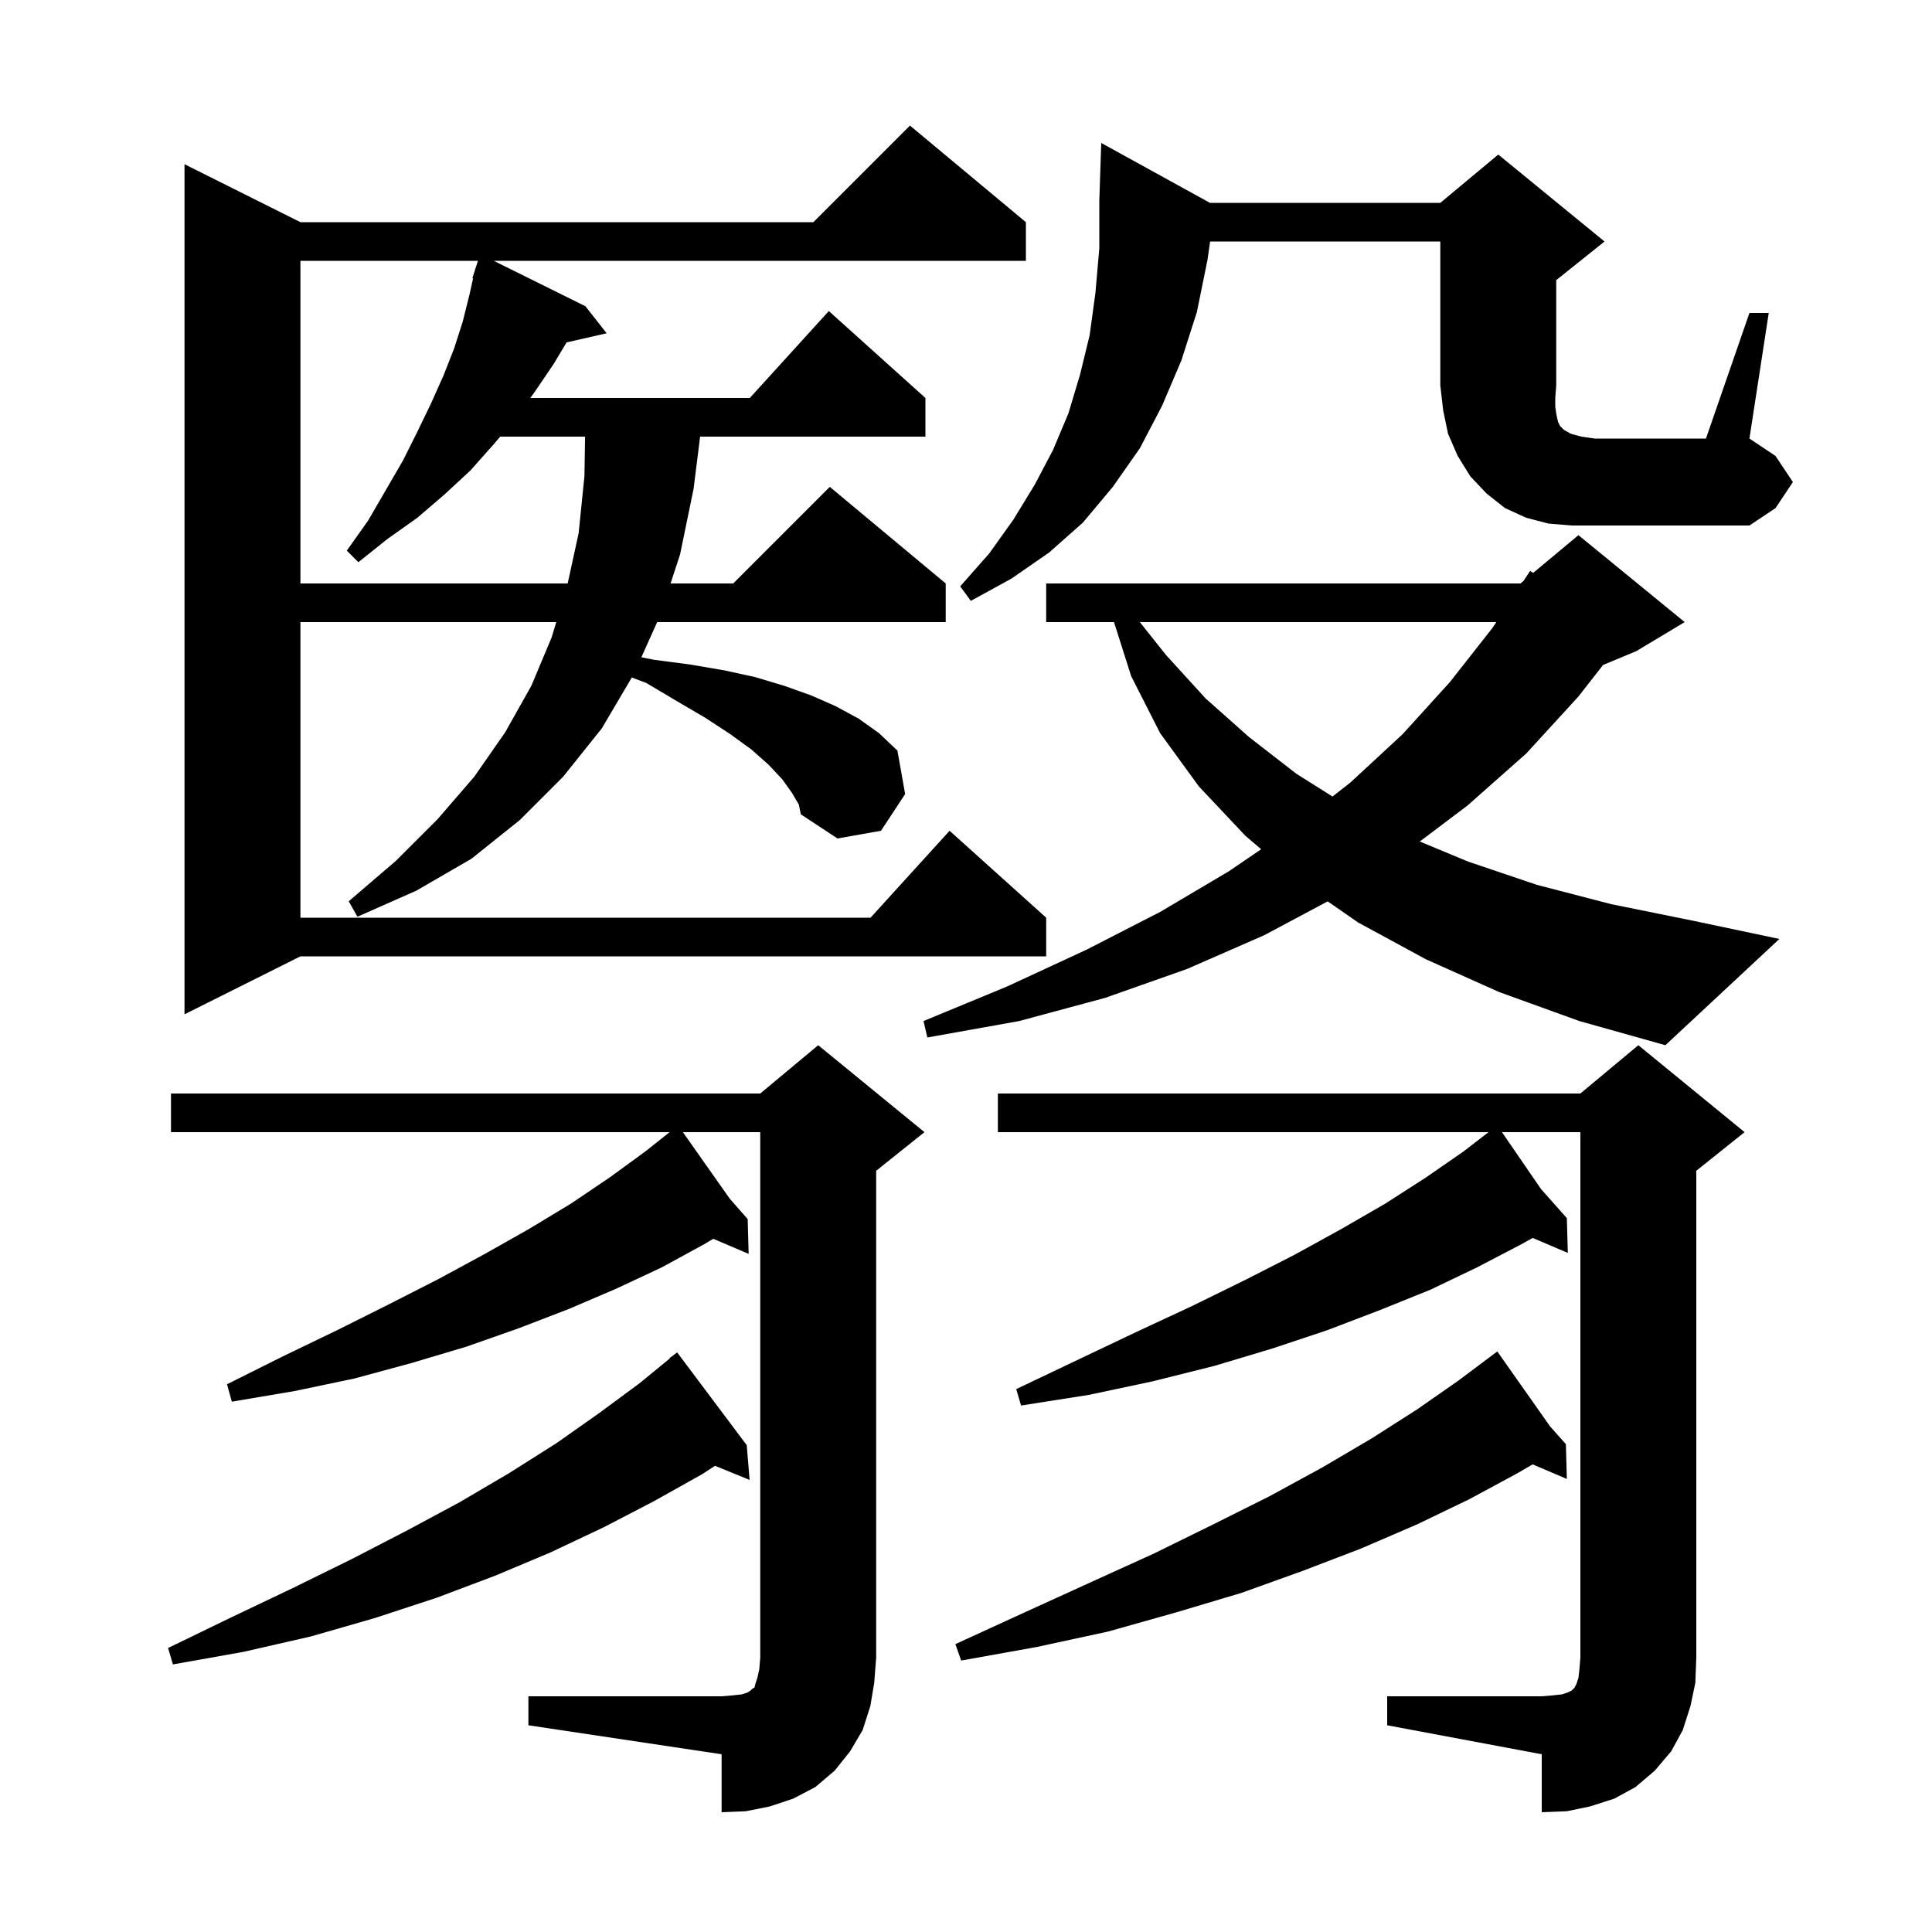 <svg xmlns="http://www.w3.org/2000/svg" xmlns:xlink="http://www.w3.org/1999/xlink" version="1.1" baseProfile="full" viewBox="0 0 200 200" width="200" height="200">
<g fill="black">
<path d="M 54.7 175.6 L 74.7 175.6 L 75.9 175.5 L 76.8 175.4 L 77.4 175.2 L 77.7 175.0 L 77.9 174.8 L 78.1 174.7 L 78.2 174.3 L 78.4 173.7 L 78.6 172.8 L 78.7 171.6 L 78.7 117.2 L 70.693 117.2 L 75.54 124.084 L 77.4 126.2 L 77.5 129.8 L 73.839 128.241 L 72.9 128.8 L 68.5 131.2 L 63.8 133.4 L 58.9 135.5 L 53.7 137.5 L 48.3 139.4 L 42.6 141.1 L 36.7 142.7 L 30.5 144.0 L 24.0 145.1 L 23.5 143.3 L 29.3 140.4 L 34.9 137.7 L 40.3 135.0 L 45.4 132.4 L 50.2 129.8 L 54.8 127.2 L 59.1 124.6 L 63.1 121.9 L 66.8 119.2 L 69.319 117.2 L 17.7 117.2 L 17.7 113.2 L 78.7 113.2 L 84.7 108.2 L 95.7 117.2 L 90.7 121.2 L 90.7 171.6 L 90.5 174.2 L 90.1 176.6 L 89.3 179.1 L 88.0 181.3 L 86.4 183.3 L 84.4 185.0 L 82.1 186.2 L 79.7 187.0 L 77.2 187.5 L 74.7 187.6 L 74.7 181.6 L 54.7 178.6 Z M 143.6 175.6 L 159.6 175.6 L 160.8 175.5 L 161.7 175.4 L 162.3 175.2 L 162.7 175.0 L 163.0 174.7 L 163.2 174.3 L 163.4 173.7 L 163.5 172.8 L 163.6 171.6 L 163.6 117.2 L 155.481 117.2 L 159.533 123.1 L 162.2 126.1 L 162.3 129.7 L 158.663 128.151 L 157.5 128.8 L 152.9 131.2 L 148.1 133.5 L 142.9 135.6 L 137.4 137.7 L 131.7 139.6 L 125.7 141.4 L 119.3 143.0 L 112.7 144.4 L 105.7 145.5 L 105.2 143.8 L 111.5 140.8 L 117.6 137.9 L 123.4 135.2 L 128.9 132.5 L 134.0 129.9 L 138.9 127.2 L 143.4 124.6 L 147.6 121.9 L 151.5 119.2 L 154.093 117.2 L 103.3 117.2 L 103.3 113.2 L 163.6 113.2 L 169.6 108.2 L 180.6 117.2 L 175.6 121.2 L 175.6 171.6 L 175.5 174.2 L 175.0 176.6 L 174.2 179.1 L 173.0 181.3 L 171.3 183.3 L 169.3 185.0 L 167.1 186.2 L 164.6 187.0 L 162.2 187.5 L 159.6 187.6 L 159.6 181.6 L 143.6 178.6 Z M 77.3 149.6 L 77.6 153.2 L 74.018 151.741 L 72.7 152.6 L 67.7 155.4 L 62.5 158.1 L 57.0 160.7 L 51.3 163.1 L 45.2 165.4 L 38.8 167.5 L 32.2 169.4 L 25.2 171.0 L 17.9 172.3 L 17.4 170.6 L 24.0 167.4 L 30.3 164.4 L 36.4 161.4 L 42.2 158.4 L 47.6 155.5 L 52.7 152.5 L 57.6 149.4 L 62.0 146.3 L 66.2 143.2 L 69.329 140.633 L 69.3 140.6 L 70.1 140.0 Z M 160.461 147.656 L 162.1 149.5 L 162.2 153.1 L 158.658 151.591 L 157.1 152.5 L 152.1 155.2 L 146.7 157.8 L 140.9 160.3 L 134.9 162.6 L 128.5 164.9 L 121.8 166.9 L 114.7 168.9 L 107.3 170.5 L 99.5 171.9 L 98.9 170.2 L 106.1 166.9 L 112.9 163.8 L 119.5 160.8 L 125.6 157.8 L 131.4 154.9 L 136.9 151.9 L 142.0 148.9 L 146.7 145.9 L 151.0 142.9 L 154.139 140.546 L 154.1 140.5 L 154.14 140.545 L 155.0 139.9 Z M 155.2 102.7 L 147.6 99.3 L 140.6 95.5 L 137.443 93.31 L 130.9 96.8 L 122.9 100.3 L 114.4 103.3 L 105.5 105.7 L 96.0 107.4 L 95.6 105.7 L 104.3 102.1 L 112.5 98.3 L 120.1 94.4 L 127.2 90.2 L 130.554 87.913 L 128.9 86.5 L 124.1 81.4 L 120.1 75.9 L 117.1 70.0 L 115.322 64.4 L 108.3 64.4 L 108.3 60.4 L 157.4 60.4 L 157.713 60.139 L 158.4 59.1 L 158.713 59.306 L 163.4 55.4 L 174.4 64.4 L 169.4 67.4 L 165.948 68.838 L 163.4 72.1 L 158.0 78.0 L 151.9 83.4 L 146.975 87.113 L 152.0 89.2 L 159.1 91.6 L 166.8 93.6 L 175.2 95.3 L 184.2 97.2 L 172.4 108.2 L 163.5 105.7 Z M 82.0 82.1 L 81.0 80.7 L 79.6 79.2 L 77.8 77.6 L 75.6 76.0 L 73.0 74.3 L 70.1 72.6 L 66.9 70.7 L 65.403 70.134 L 62.3 75.4 L 58.3 80.4 L 53.8 84.9 L 48.8 88.9 L 43.1 92.2 L 37.0 94.9 L 36.1 93.3 L 41.0 89.1 L 45.3 84.8 L 49.1 80.4 L 52.3 75.8 L 55.0 71.0 L 57.1 66.0 L 57.583 64.4 L 31.1 64.4 L 31.1 95.0 L 90.118 95.0 L 98.3 86.0 L 108.3 95.0 L 108.3 99.0 L 31.1 99.0 L 19.1 105.0 L 19.1 17.0 L 31.1 23.0 L 84.2 23.0 L 94.2 13.0 L 106.2 23.0 L 106.2 27.0 L 51.113 27.0 L 60.6 31.7 L 62.8 34.5 L 58.652 35.446 L 57.3 37.7 L 55.4 40.5 L 54.9 41.2 L 77.618 41.2 L 85.8 32.2 L 95.8 41.2 L 95.8 45.2 L 72.475 45.2 L 71.8 50.6 L 70.4 57.4 L 69.416 60.4 L 75.9 60.4 L 85.9 50.4 L 97.9 60.4 L 97.9 64.4 L 68.03 64.4 L 66.393 68.039 L 67.7 68.3 L 71.5 68.8 L 75.0 69.4 L 78.2 70.1 L 81.2 71.0 L 84.0 72.0 L 86.5 73.1 L 88.9 74.4 L 91.0 75.9 L 92.9 77.7 L 93.7 82.2 L 91.2 86.0 L 86.7 86.8 L 82.9 84.3 L 82.7 83.3 Z M 117.994 64.4 L 120.7 67.8 L 124.8 72.3 L 129.3 76.3 L 134.2 80.1 L 137.942 82.456 L 139.8 81.0 L 145.2 76.0 L 150.1 70.6 L 154.5 65.0 L 154.897 64.4 Z M 31.1 27.0 L 31.1 60.4 L 58.765 60.4 L 59.9 55.2 L 60.5 49.3 L 60.567 45.2 L 51.781 45.2 L 51.1 46.0 L 48.7 48.7 L 46.0 51.2 L 43.2 53.6 L 40.1 55.8 L 37.1 58.2 L 35.9 57.0 L 38.1 53.9 L 41.7 47.7 L 43.2 44.7 L 44.6 41.8 L 45.9 38.9 L 47.0 36.1 L 47.9 33.3 L 48.6 30.5 L 48.974 28.818 L 48.9 28.8 L 49.155 28.005 L 49.2 27.8 L 49.218 27.806 L 49.476 27.0 Z M 181.1 32.4 L 183.1 32.4 L 181.1 45.4 L 183.8 47.2 L 185.6 49.9 L 183.8 52.6 L 181.1 54.4 L 162.7 54.4 L 160.3 54.2 L 158.0 53.6 L 155.8 52.6 L 153.9 51.1 L 152.2 49.3 L 150.9 47.2 L 149.9 44.9 L 149.4 42.5 L 149.1 39.9 L 149.1 25.0 L 125.271 25.0 L 125.0 26.9 L 123.9 32.3 L 122.3 37.3 L 120.3 42.0 L 118.0 46.4 L 115.2 50.4 L 112.1 54.1 L 108.6 57.2 L 104.7 59.9 L 100.5 62.2 L 99.4 60.7 L 102.4 57.3 L 104.9 53.8 L 107.1 50.2 L 109.0 46.6 L 110.6 42.8 L 111.8 38.8 L 112.8 34.7 L 113.4 30.3 L 113.8 25.7 L 113.8 20.8 L 114.0 14.8 L 125.255 21.0 L 149.1 21.0 L 155.1 16.0 L 166.1 25.0 L 161.1 29.0 L 161.1 39.9 L 161.0 41.2 L 161.0 42.1 L 161.1 42.8 L 161.2 43.3 L 161.3 43.7 L 161.5 44.1 L 161.9 44.5 L 162.6 44.9 L 163.7 45.2 L 165.1 45.4 L 176.6 45.4 Z " />
</g>
</svg>
